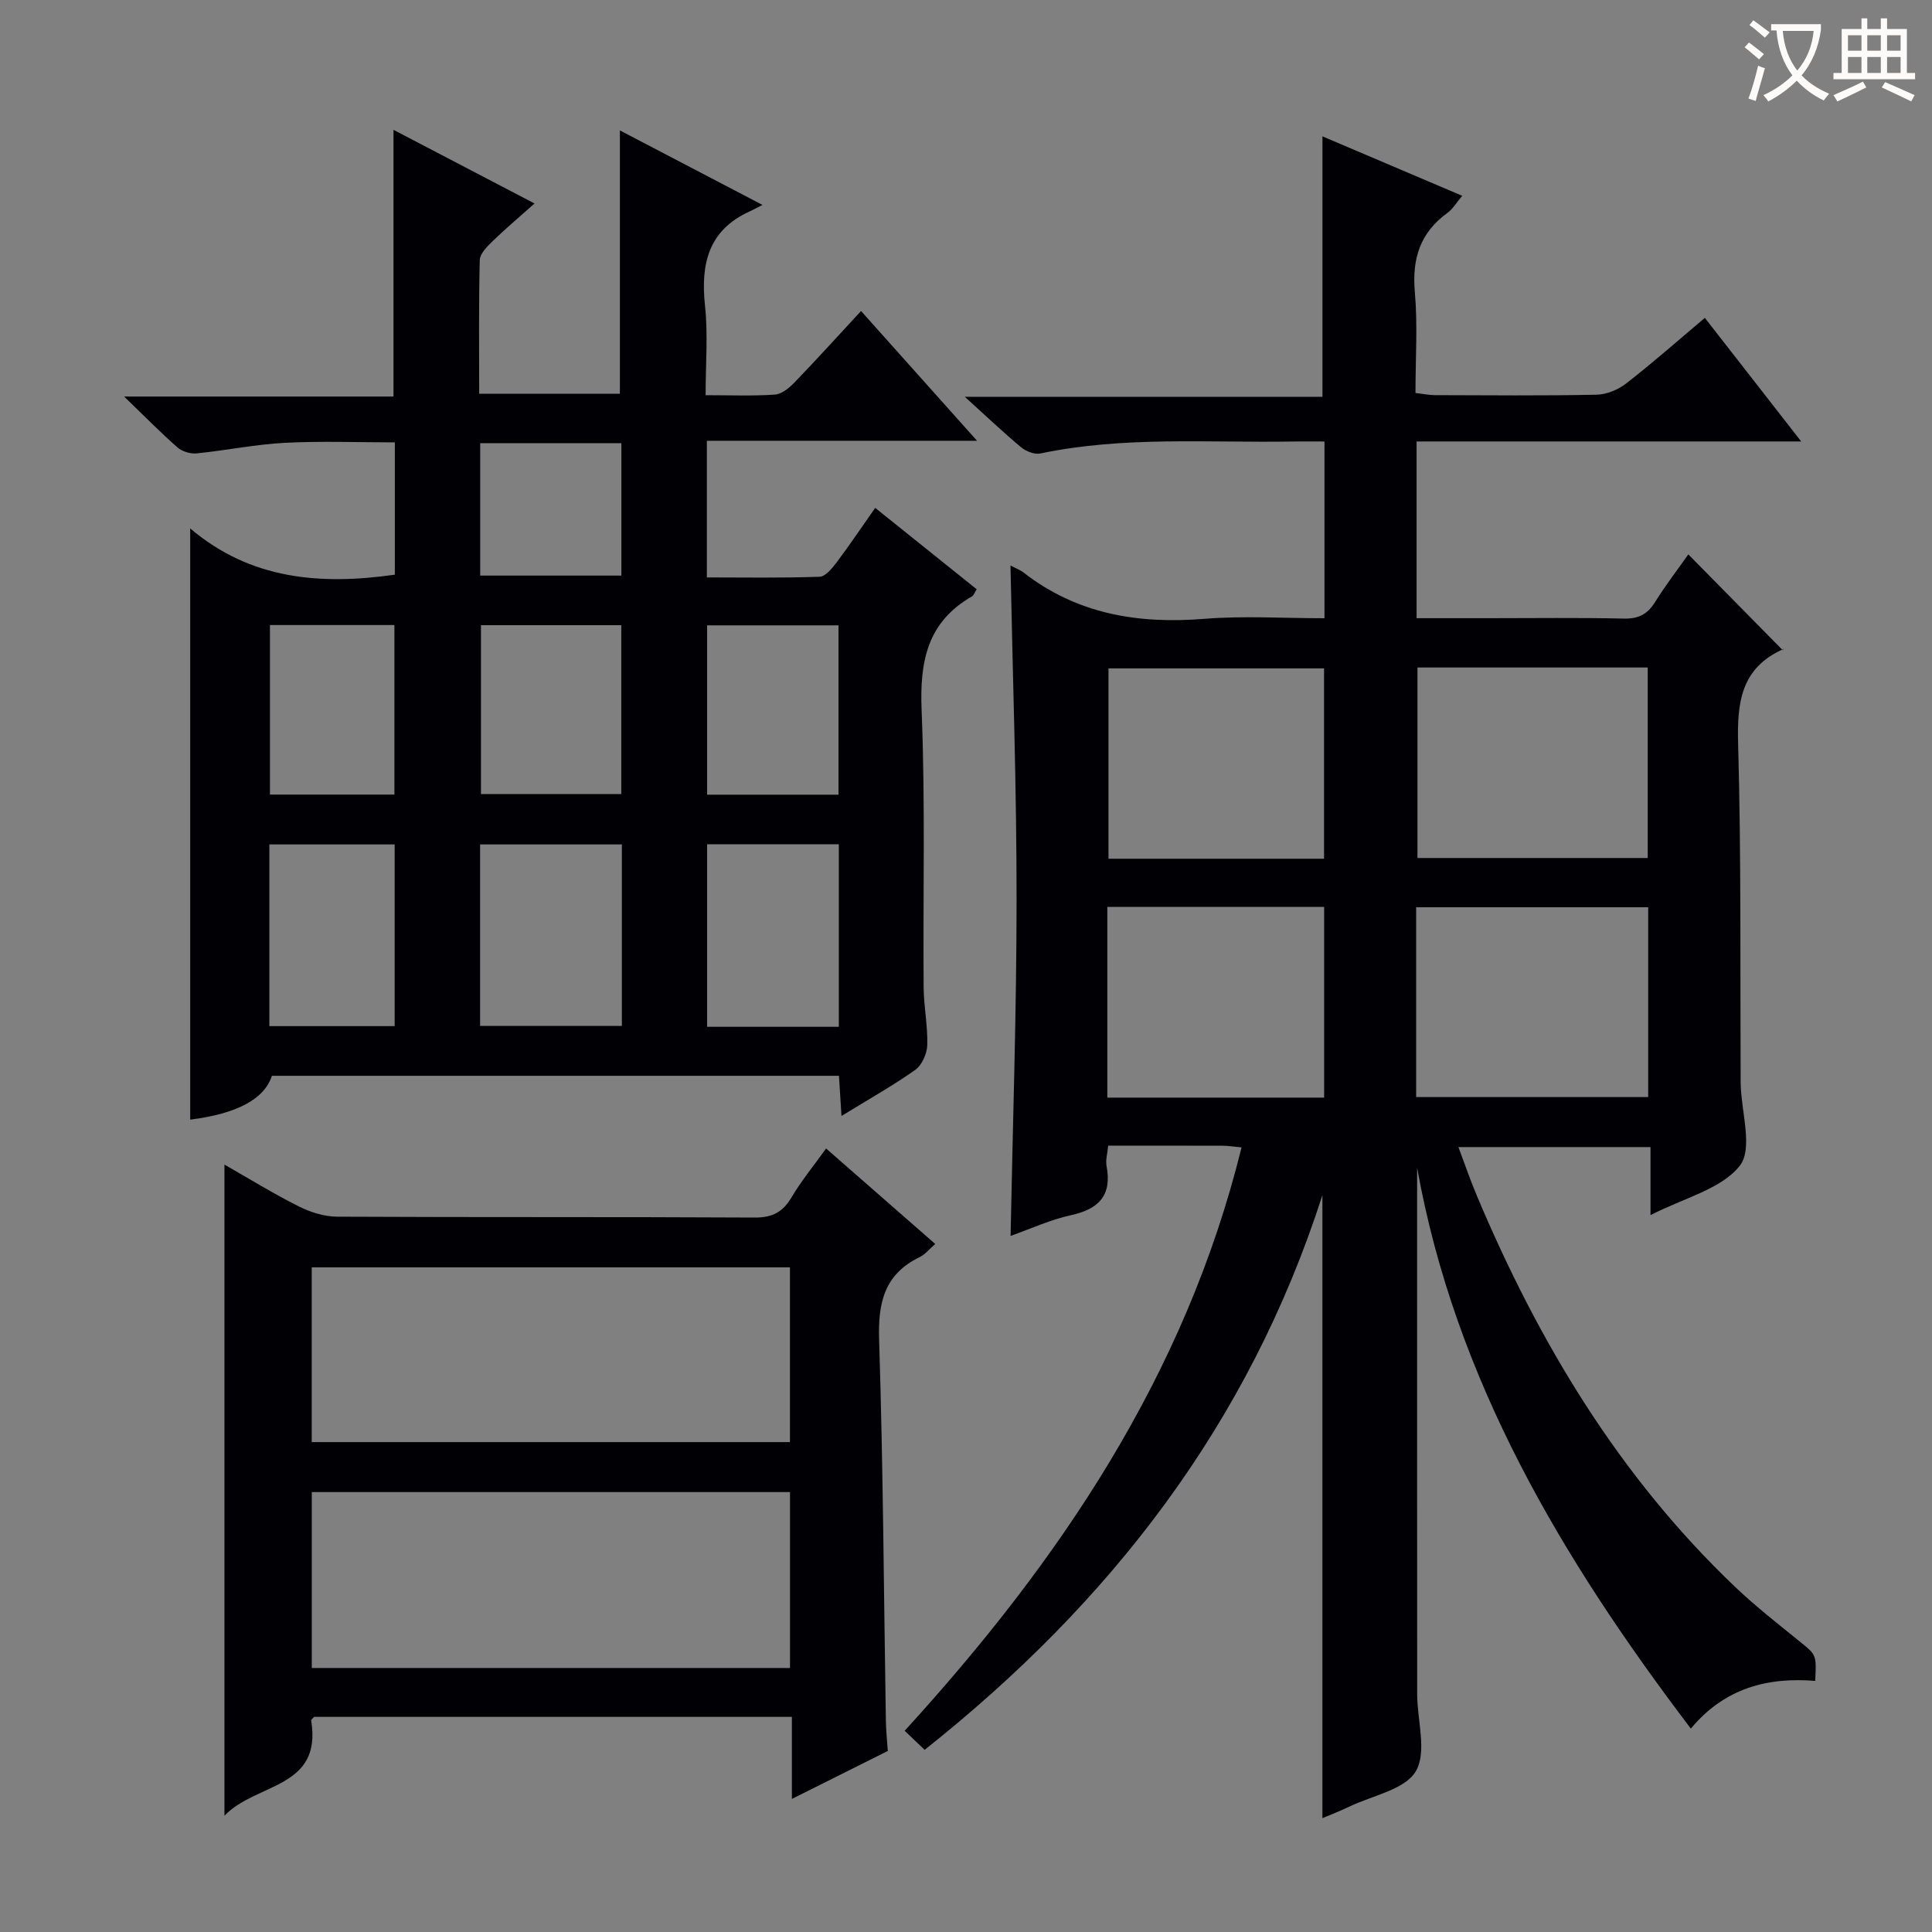 <svg enable-background="new 0 0 400 400" viewBox="0 0 400 400" xmlns="http://www.w3.org/2000/svg"><rect x="0" y="0" width="400" height="400" fill="#808080" stroke="none"/><g fill="#010105"><path d="m209.21 117.08c1.25.66 2.04.94 2.67 1.43 11.12 8.66 23.79 10.72 37.52 9.61 8.1-.65 16.3-.12 24.82-.12 0-12.17 0-24.05 0-36.59-2.34 0-4.45-.03-6.56 0-17.44.3-34.97-1.16-52.27 2.48-1.2.25-2.96-.44-3.97-1.28-3.7-3.08-7.19-6.4-11.67-10.46h74.05c0-18.35 0-36.05 0-53.92 9.22 3.92 18.81 8 28.94 12.31-1.2 1.41-1.95 2.73-3.07 3.54-5.68 4.11-7.35 9.53-6.74 16.42.6 6.77.13 13.64.13 20.86 1.46.17 2.72.44 3.98.45 11.17.03 22.33.14 33.49-.09 2.09-.04 4.49-1.03 6.17-2.34 5.38-4.18 10.5-8.7 16.27-13.57 6.46 8.28 12.8 16.42 19.95 25.59-27.33 0-53.37 0-79.63 0v36.59h14.92c9.33 0 18.67-.13 27.99.08 3.05.07 4.9-.9 6.48-3.44 2.18-3.51 4.72-6.79 6.87-9.85 6.49 6.59 12.86 13.04 19.56 19.85.31-.8.27-.32.06-.22-8.69 3.9-9.55 10.96-9.31 19.57.65 23.31.41 46.65.52 69.98 0 .17 0 .33.01.5.13 5.77 2.58 13.35-.17 16.87-3.8 4.86-11.52 6.66-18.5 10.25 0-5.14 0-9.47 0-14.09-13.51 0-26.27 0-39.77 0 1.31 3.48 2.45 6.84 3.83 10.1 12.78 30.34 29.46 58.13 53.51 81.01 4.21 4.01 8.82 7.6 13.34 11.27 3.41 2.76 3.47 2.68 3.19 8.14-9.77-.79-18.7 1.41-25.75 9.88-26.75-35.25-48.79-72.22-56.67-116.12 0 36.32-.01 72.64.01 108.95 0 5.43 2.07 11.97-.27 15.98-2.23 3.82-8.97 5.03-13.75 7.33-1.93.93-3.93 1.69-5.6 2.4 0-42.7 0-85.25 0-128.98-15.3 47.55-44.04 84.44-82.35 114.83-1.34-1.28-2.62-2.49-4.14-3.94 32.13-35.19 58.13-73.64 69.75-120.78-1.65-.15-2.77-.35-3.9-.35-7.8-.03-15.6-.01-23.71-.01-.16 1.67-.57 2.99-.34 4.2 1.16 6.13-1.63 8.95-7.44 10.21-4.17.91-8.14 2.75-12.43 4.27.45-23.35 1.24-46.4 1.24-69.45.02-22.96-.79-45.9-1.26-69.35zm83.99 110.06h48.04c0-13.36 0-26.26 0-39.3-16.2 0-32.05 0-48.04 0zm.27-88.94v39.44h47.67c0-13.3 0-26.3 0-39.44-16.04 0-31.64 0-47.67 0zm-19.32 89.05c0-13.42 0-26.44 0-39.49-15.19 0-29.94 0-44.89 0v39.49zm-.02-49.46c0-13.49 0-26.49 0-39.41-15.19 0-29.91 0-44.63 0v39.41z"/><path d="m39.38 231.81c0-40.39 0-80.8 0-122.4 12.5 10.61 26.99 11.76 42.37 9.57 0-8.9 0-17.84 0-27.39-7.6 0-15.2-.3-22.77.09-6.11.32-12.16 1.58-18.27 2.19-1.29.13-3-.39-3.97-1.24-3.48-3.05-6.73-6.37-11.04-10.53h55.77c0-18.56 0-36.59 0-55.22 9.5 4.96 18.99 9.92 29.2 15.25-3.21 2.86-6.05 5.25-8.71 7.83-1.12 1.09-2.6 2.56-2.63 3.9-.23 9.11-.12 18.24-.12 27.66h29.13c0-18.18 0-36.09 0-54.52 9.4 4.91 18.87 9.86 29.53 15.43-1.45.73-2.03 1.05-2.62 1.32-8.65 3.92-10.21 10.95-9.28 19.61.63 5.89.12 11.91.12 18.46 5.09 0 9.72.19 14.32-.12 1.39-.09 2.93-1.33 4-2.43 4.6-4.77 9.05-9.68 13.86-14.88 7.91 8.84 15.5 17.33 24.02 26.87-19.39 0-37.54 0-55.94 0v28.29c7.79 0 15.57.14 23.34-.14 1.24-.04 2.64-1.8 3.58-3.05 2.68-3.56 5.16-7.27 7.93-11.21 7.28 5.83 14.12 11.32 21.01 16.85-.46.72-.62 1.27-.98 1.48-9.28 5.32-10.83 13.5-10.42 23.58.78 19.1.27 38.25.42 57.38.03 3.98.87 7.96.75 11.93-.05 1.77-1.1 4.15-2.48 5.13-4.72 3.34-9.8 6.18-15.28 9.55-.19-2.98-.35-5.51-.52-8.32-39.25 0-78.34 0-117.4 0-1.6 4.86-7.24 7.85-16.92 9.08zm60.02-19.4h29.35c0-12.71 0-25 0-37.58-9.88 0-19.58 0-29.35 0zm74.27.18c0-12.76 0-25.15 0-37.8-9.23 0-18.27 0-27.27 0v37.8zm-74.09-83.15v34.97h29.05c0-11.85 0-23.28 0-34.97-9.72 0-19.16 0-29.05 0zm-43.81 83.01h25.94c0-12.77 0-25.16 0-37.62-8.82 0-17.35 0-25.94 0zm117.83-47.92c0-11.83 0-23.36 0-35.06-9.23 0-18.12 0-27.2 0v35.06zm-117.71-35.12v35.1h25.77c0-11.86 0-23.39 0-35.1-8.74 0-17.14 0-25.77 0zm43.53-10.24h29.23c0-9.35 0-18.27 0-27.42-9.85 0-19.42 0-29.23 0z"/><path d="m46.47 375.92c0-45.75 0-90.02 0-134.8 5.09 2.9 10.12 6.01 15.39 8.65 2.41 1.21 5.28 2.12 7.95 2.13 28.82.15 57.65.02 86.48.18 3.65.02 5.79-1.15 7.6-4.2 2.01-3.39 4.54-6.47 7.14-10.1 7.69 6.73 15.03 13.15 22.6 19.77-1.23 1.06-2.09 2.17-3.22 2.72-7.32 3.54-8.64 9.42-8.4 17.12.84 26.29.97 52.59 1.4 78.89.03 1.97.25 3.94.4 6.24-6.32 3.16-12.67 6.34-19.86 9.93 0-6.03 0-11.37 0-16.99-33.43 0-66.18 0-98.92 0-.22.27-.64.56-.6.77 2.29 14.16-11.33 12.8-17.96 19.69zm117.09-30.58c0-12.45 0-24.36 0-36.42-33.22 0-66.18 0-99.01 0v36.42zm-.01-46.77c0-12.38 0-24.15 0-36.18-33.15 0-66.02 0-99.01 0v36.18z"/></g><path d="m362.1 8.8c1.1.8 2.1 1.6 3.1 2.4l-1 1.1c-1.3-1.1-2.3-2-3-2.5zm1.9 4.8c.5.2.9.4 1.4.5-.6 2.3-1.3 4.5-1.9 6.8l-1.5-.5c.8-2.1 1.4-4.3 2-6.8zm-1-9.4c1.3.9 2.4 1.8 3.4 2.5l-1 1.1c-1.4-1.2-2.4-2.1-3.2-2.6zm3.7 2.2v-1.4h10.3v1.2c-.5 3.6-1.8 6.8-4 9.4 1.5 1.6 3.4 2.8 5.7 3.8-.3.4-.7.8-1.1 1.4-2.3-1.1-4.1-2.5-5.6-4.1-1.6 1.6-3.6 3.1-5.9 4.3-.3-.5-.7-.9-1-1.3 2.4-1.1 4.4-2.5 6-4.1-1.9-2.5-3-5.6-3.3-9.3h-1.1zm8.8 0h-6.4c.3 3.3 1.3 6 3 8.2 2-2.3 3.1-5.1 3.4-8.2z" fill="#fcfbfa"/><path d="m385.3 3.8h1.3v2.2h2.8v-2.2h1.3v2.2h4.1v9.1h1.7v1.3h-16.9v-1.3h1.7v-9.1h4.1v-2.2zm.4 13.1.7 1.2c-1.8.9-3.8 1.9-6 2.9-.2-.4-.5-.8-.8-1.3 2.3-1 4.3-1.9 6.1-2.8zm-3.1-6.4h2.8v-3.2h-2.8zm0 4.6h2.8v-3.3h-2.8zm4-4.6h2.8v-3.2h-2.8zm0 4.6h2.8v-3.3h-2.8zm3.7 1.9c2.1.9 4.1 1.8 6.1 2.7l-.7 1.3c-2.2-1.1-4.2-2-6.1-2.9zm3.2-9.7h-2.8v3.2h2.8zm-2.8 7.8h2.8v-3.3h-2.8z" fill="#fcfbfa"/></svg>